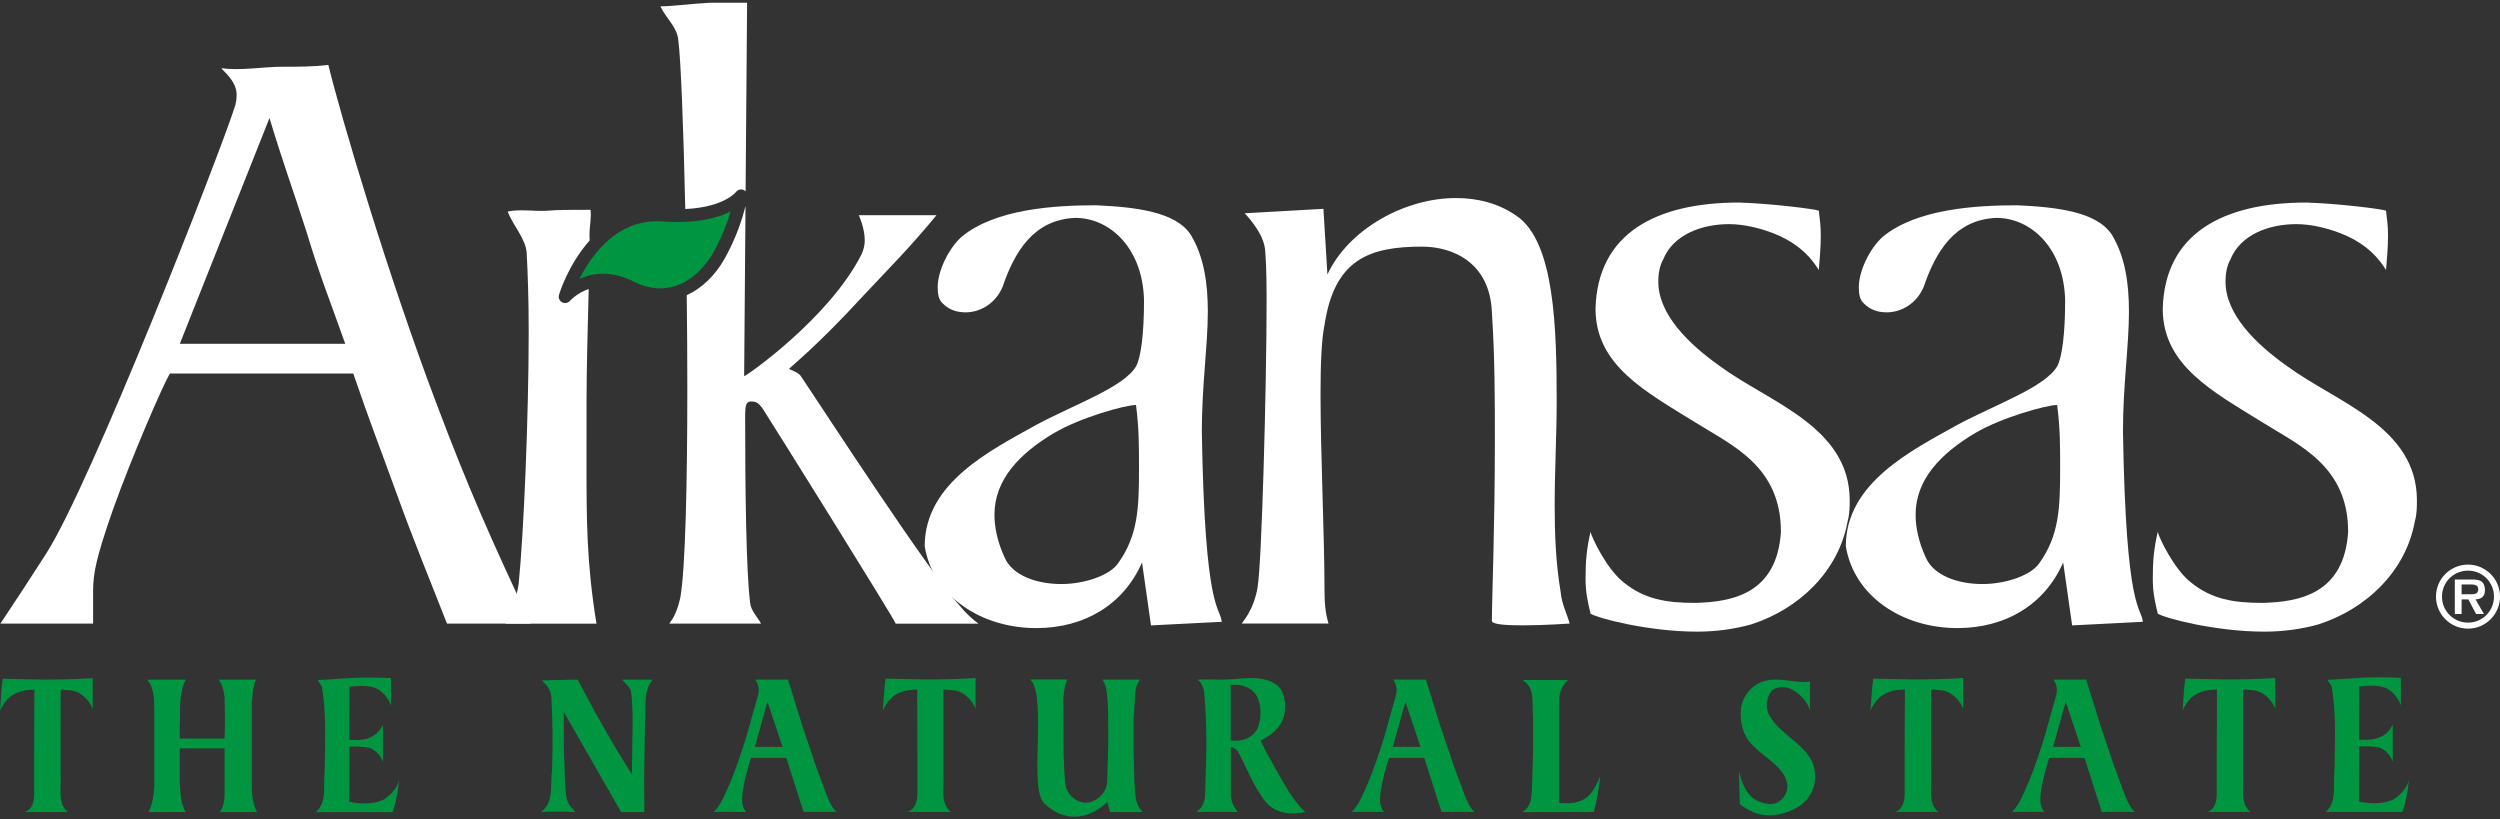 <svg xmlns="http://www.w3.org/2000/svg" viewBox="0 0 180 59" enable-background="new 0 0 180 59"><rect x="0" y="0" width="180" height="59" fill="#333333" stroke="none"/><path fill="#fff" d="m175.39 42.954c0-1.266 1.031-2.303 2.309-2.303 1.266 0 2.303 1.037 2.303 2.303 0 1.272-1.037 2.309-2.303 2.309-1.279 0-2.309-1.037-2.309-2.309m4.177 0c0-1.036-.832-1.868-1.869-1.868-1.043 0-1.875.832-1.875 1.868 0 1.043.832 1.875 1.875 1.875 1.038 0 1.869-.832 1.869-1.875zm-.723 1.254h-.567l-.554-1.049h-.488v1.049h-.489v-2.484h1.206c.21 0 .488.006.675.114.223.145.289.386.289.645 0 .458-.235.645-.675.676l.603 1.049m-.88-1.423c.277.006.47-.06.47-.374 0-.331-.356-.331-.596-.331h-.603v.705h.729"/><g fill="#009641"><path d="m172.86 48.808v1.982c-.162-.523-.611-1.055-1.125-1.274-.567-.198-1.257-.154-1.868-.088l-.014 3.82c.862.074 1.697-.022 2.229-.739l.197-.325v2.676c-.128-.439-.549-.91-1-1.042-.444-.092-.928-.087-1.411-.083l-.014 3.973c.756.18 1.733.185 2.426-.123.523-.303 1.01-.839 1.161-1.406-.066.796-.224 1.556-.462 2.281h-5.537c.848-.72.523-1.925.641-2.945.022-1.977.136-4.078-.18-5.959 0-.242-.228-.391-.316-.603l2.637-.167c.875-.039 1.772-.017 2.638.022"/><path d="m70.24 51.03c-.246-.65-.896-1.294-1.635-1.334-.224-.018-.44-.062-.677-.044v6.116c.066.923-.255 2.061.518 2.69h-3.081c.532-.198.68-.774.69-1.288v-2.887l-.013-4.633c-.87-.013-1.714.234-2.205 1.025-.11.158-.207.32-.273.497.062-.774.093-1.556.198-2.312l2.808.061c1.248 0 2.453-.022 3.67-.106v2.215"/><path d="m12.941 56.32c.061.748.046 1.535.424 2.15h-2.668c.29-.567.381-1.244.416-1.908v-5.476c-.026-.774-.011-1.569-.513-2.149h2.778c-.541.989-.371 2.272-.437 3.459v.776h3.229c.044-1.01.018-1.984 0-2.982-.057-.444-.163-.914-.419-1.253h2.699c-.158.233-.171.527-.233.8l-.086.875v6.29c.031.562.113 1.107.381 1.569h-2.699c.299-.352.331-.809.357-1.275v-3.318h-3.229v2.442"/><path d="m42.86 51.31l1.424 2.479 1.173 1.907.04.061v-.07l.052-3.652c-.004-.756-.013-1.516-.114-2.237-.075-.347-.413-.585-.655-.861h2.215c-.725.817-.452 2.075-.558 3.121l-.061 4.04.018 2.373h-1.674l-4.092-7.151-.035-.053v2.501l.088 2.488c.07.576-.005 1.213.303 1.687.114.189.325.334.422.527-.799-.048-1.652-.04-2.457-.009.963-.681.646-1.947.8-2.984.052-1.692.052-3.402-.04-5.077.005-.492-.163-.91-.54-1.243l-.145-.167 2.193-.053h.378l1.265 2.374"/><path d="m76.859 48.921c-.206.418-.268.896-.294 1.393l.013 3.956c.031.773.049 1.56.146 2.308.105.492.492.931.962 1.121.484.206 1.055.053 1.433-.277.4-.316.602-.752.602-1.252l.075-2.615c-.018-1.31.048-2.677-.14-3.925-.058-.25-.119-.501-.304-.699h2.721c-.18.255-.286.536-.325.844l-.139 2.145v1.991l.072 2.448c.057.76.022 1.582.603 2.11h-2.352l-.202-.716c-.852.777-1.951 1.288-3.142.936-.532-.154-.999-.461-1.424-.861-.316-.413-.382-.927-.43-1.446-.154-2.149.185-4.369-.127-6.466-.088-.356-.154-.716-.435-.993h2.687"/><path d="m130.32 49.08v2.044c-.219-.695-.914-1.38-1.604-1.613-.414-.084-.892-.061-1.183.264-.361.461-.44 1.226-.136 1.741.866 1.578 3.217 2.254 3.283 4.233.062.932-.329 1.723-1.09 2.268-.927.606-2.259.932-3.353.452-.343-.145-.677-.334-.971-.571l-.061-2.352c.224.835.54 1.837 1.476 2.171.405.18.993.264 1.394.013.413-.277.628-.716.619-1.204-.167-1.266-1.556-1.908-2.404-2.765-.769-.717-1.051-1.696-.936-2.774.096-.769.659-1.547 1.402-1.846 1.129-.509 2.351.084 3.564-.061"/><path d="m112.91 48.961c-.497.427-.675.989-.649 1.635v7.213c.902.106 1.835-.026 2.38-.822.25-.352.435-.765.58-1.129-.084.901-.247 1.767-.466 2.606l-5.169.009c.655-.343.69-1.051.716-1.705l.081-2.637v-2.532c-.109-.919.187-2.026-.714-2.598l-.039-.04h3.28"/><path d="m141.35 51.03c-.247-.65-.897-1.294-1.635-1.334-.224-.018-.44-.062-.677-.044v6.116c.066.923-.255 2.061.519 2.69h-3.081c.532-.198.65-.774.659-1.288v-2.887l.018-4.633c-.87-.013-1.714.234-2.206 1.025-.11.158-.207.32-.273.497.062-.774.093-1.556.198-2.312l2.808.061c1.248 0 2.453-.022 3.671-.106v2.215"/><path d="m28.15 48.825v1.982c-.163-.523-.611-1.055-1.125-1.275-.567-.198-1.257-.154-1.868-.088l-.013 3.82c.861.075 1.696-.022 2.228-.739l.198-.325v2.677c-.127-.439-.55-.91-1-1.042-.444-.093-.927-.088-1.411-.084l-.013 3.973c.756.18 1.731.185 2.426-.123.523-.303 1.01-.84 1.16-1.406-.066.795-.224 1.555-.461 2.28h-5.538c.848-.72.523-1.925.642-2.944.022-1.978.136-4.079-.18-5.96 0-.242-.228-.391-.316-.602l2.637-.167c.874-.038 1.77-.017 2.636.023"/><path d="m6.676 51.04c-.247-.651-.897-1.295-1.635-1.334-.224-.017-.44-.061-.677-.044v6.116c.066.923-.255 2.061.519 2.69h-3.081c.532-.198.651-.773.66-1.288v-2.888l.017-4.632c-.87-.014-1.714.233-2.206 1.024-.111.158-.207.321-.273.496.061-.774.092-1.556.197-2.312l2.809.061c1.248 0 2.453-.021 3.67-.105v2.216"/><path d="m92.22 49.624c.444.783.427 1.961-.145 2.677-.351.479-.831.765-1.309 1.025.277.615.628 1.23.962 1.837.673 1.133 1.222 2.333 2.255 3.3-1.12.255-2.351.08-3.02-.949-.756-1.029-1.182-2.194-1.771-3.292-.105-.211-.317-.427-.572-.422v3.512c.039.435.22.809.497 1.143h-2.985c.484-.281.633-.809.642-1.34l.075-2.65c.039-1.604-.014-3.196-.158-4.734-.08-.299-.185-.602-.475-.792.611-.048 1.257 0 1.885 0 1.332-.043 2.751-.403 3.851.392l.263.293m-3.604-.307v4c.778.092 1.547-.141 1.916-.844.321-.717.325-1.749-.083-2.426-.405-.607-1.103-.805-1.833-.73z"/><path d="m151.23 52.23l.988 2.932.76 2.048c.189.44.337.877.714 1.242h-2.365l-1.237-3.871-.035-.017h-2.51c-.294.905-.541 1.828-.641 2.813-.009.405.013.809.303 1.077h-2.338c.628-.633.852-1.437 1.212-2.184.423-1.051.792-2.127 1.125-3.217l.857-3.059c.084-.378.009-.774-.224-1.064h2.365l1.026 3.3m-1.415 1.544l-1.085-3.253-.906 3.253h1.991z"/><path d="m163.82 51.03c-.245-.651-.896-1.295-1.635-1.334-.224-.017-.44-.061-.677-.044v6.116c.066.923-.255 2.061.518 2.69h-3.08c.532-.198.65-.773.659-1.288v-2.888l.018-4.632c-.871-.014-1.715.233-2.207 1.024-.11.158-.206.321-.272.497.061-.773.092-1.556.198-2.312l2.809.062c1.248 0 2.452-.022 3.669-.105v2.214"/><path d="m57.757 52.23l.989 2.932.76 2.048c.189.44.336.877.715 1.242h-2.364l-1.238-3.871-.035-.017h-2.51c-.294.905-.54 1.828-.642 2.813-.009.405.013.809.303 1.077h-2.338c.629-.633.853-1.437 1.213-2.184.422-1.051.791-2.127 1.125-3.217l.857-3.059c.084-.378.009-.774-.224-1.064h2.364l1.025 3.3m-1.415 1.544l-1.085-3.253-.906 3.253h1.991z"/><path d="m103.69 52.23l.988 2.932.761 2.048c.189.44.336.877.714 1.242h-2.365l-1.238-3.871-.035-.017h-2.509c-.295.905-.541 1.828-.642 2.813-.009.405.013.809.303 1.077h-2.338c.628-.633.853-1.437 1.213-2.184.422-1.051.791-2.127 1.125-3.217l.857-3.059c.084-.378.009-.774-.224-1.064h2.365l1.025 3.3m-1.415 1.544l-1.086-3.253-.905 3.253h1.991z"/></g><g fill="#fff"><path d="m19.404 8.497c.934 3.109 1.651 5.05 2.655 8.161.933 3.108 1.723 5.05 2.799 8.096h-11.912l6.458-16.257m12.777 36.401h6.03c-2.8-5.959-4.45-9.65-6.747-15.739-3.516-9.261-6.889-20.661-7.823-24.483-1.148.129-2.081.129-3.301.129-1.364 0-3.02.299-4.388.105 0 .13 1.086.867 1.086 1.903 0 .388-.072.712-.143.907-1.148 3.562-10.335 27.07-13.564 32.13-1.291 2.01-2.01 3.109-3.301 5.05h6.674c0-1.489 0-1.878 0-2.331 0-1.296.215-2.396 1.436-5.894 1.363-3.822 3.588-8.939 4.09-9.781h13.206c1.148 3.368 1.938 5.376 3.158 8.744 1.291 3.562 2.224 5.765 3.589 9.262z"/><path d="m75.908 31.17c1.866-1.101 5.095-2.01 5.885-2.01.215 1.684.215 2.85.215 4.534 0 2.915-.072 4.858-1.507 6.866-.574.843-2.368 1.491-4.091 1.491-1.723 0-3.517-.583-4.091-1.943-.502-1.102-.718-2.138-.718-3.045.001-2.527 1.795-4.405 4.307-5.895m-9.329 8.161c.574 3.563 4.02 5.894 8.04 5.894 3.516 0 6.315-1.749 7.607-4.728l.646 4.534 5.095-.259c-.143-1.166-1.219-.648-1.435-13.667 0-3.433.431-6.153.431-8.679 0-2.073-.287-3.951-1.22-5.506-1.076-1.684-4.02-2.01-6.818-2.137-3.01 0-7.249.258-9.689 2.267-1 .907-1.722 2.526-1.722 3.627 0 .518.072.906.359 1.166.431.453 1 .648 1.651.648 1.077 0 2.152-.648 2.655-1.814.861-2.526 2.225-4.858 5.239-4.987 2.512 0 4.88 2.202 4.952 5.959 0 2.331-.215 4.081-.574 4.728-.862 1.489-4.378 2.72-7.177 4.21-3.231 1.814-8.04 4.146-8.04 8.744z"/><path d="m90.55 42.24c.287-1.554.646-14.249.646-20.791 0-1.943-.072-3.368-.144-3.692-.216-1.166-1.435-2.401-1.435-2.401l5.669-.32.288 4.728c1.507-3.238 5.526-5.505 9.258-5.505 1.579 0 3.086.389 4.378 1.295 2.727 1.879 2.871 8.097 2.871 13.343 0 2.461-.144 4.922-.144 7.449 0 2.073.071 4.145.431 6.283.072.841.431 1.489.646 2.266 0 0-1.794.13-3.373.13-1.22 0-2.225-.065-2.225-.324 0-1.62.215-6.671.215-13.02 0-2.849 0-5.958-.215-9.196-.144-3.628-2.871-4.728-5.02-4.728-3.803 0-6.316.906-7.03 5.635-.215 1.036-.288 2.785-.288 4.987 0 4.34.288 10.235.288 14.25 0 1.555.287 2.201.287 2.266h-6.244c0-.066.861-.907 1.148-2.656"/><path d="m114.16 41.66c0-1.231.072-2.137.359-3.368.072.388 1.148 2.655 2.368 3.627 1.507 1.23 3.086 1.489 5.168 1.489 2.655-.065 5.885-.648 6.172-5.117 0-4.728-3.516-6.218-6.101-7.838-3.66-2.267-7.248-4.145-7.248-8.226.143-5.441 4.377-7.643 10.334-7.643 2.225.065 5.382.453 5.741.584.071.583.143 1.101.143 1.748 0 .972-.072 1.619-.143 2.526-.789-1.295-1.938-2.137-3.302-2.656-1-.388-2.153-.648-3.157-.648-2.01 0-4.02.778-4.737 2.527-.287.518-.359 1.1-.359 1.619 0 2.332 2.153 4.469 4.45 6.089 3.516 2.591 9.33 4.34 9.33 9.65 0 .454 0 .972-.144 1.49-.646 3.627-3.516 6.347-6.961 7.448-1.148.324-2.512.518-3.876.518-3.517 0-7.177-.971-7.679-1.295-.215-.905-.358-1.552-.358-2.524"/><path d="m142.23 31.17c1.866-1.101 5.095-2.01 5.885-2.01.215 1.684.215 2.85.215 4.534 0 2.915-.071 4.858-1.507 6.866-.574.843-2.368 1.491-4.091 1.491-1.722 0-3.516-.583-4.09-1.943-.503-1.102-.718-2.138-.718-3.045 0-2.527 1.795-4.405 4.306-5.895m-9.329 8.161c.574 3.563 4.02 5.894 8.04 5.894 3.516 0 6.316-1.749 7.607-4.728l.646 4.534 5.095-.259c-.144-1.166-1.22-.648-1.435-13.667 0-3.433.43-6.153.43-8.679 0-2.073-.287-3.951-1.219-5.506-1.077-1.684-4.02-2.01-6.818-2.137-3.01 0-7.249.258-9.689 2.267-1 .907-1.723 2.526-1.723 3.627 0 .518.071.906.358 1.166.431.453 1 .648 1.651.648 1.077 0 2.153-.648 2.655-1.814.862-2.526 2.225-4.858 5.239-4.987 2.512 0 4.881 2.202 4.952 5.959 0 2.331-.215 4.081-.574 4.728-.861 1.489-4.378 2.72-7.177 4.21-3.228 1.814-8.04 4.146-8.04 8.744z"/><path d="m155 41.66c0-1.231.073-2.137.359-3.368.072.388 1.148 2.655 2.368 3.627 1.507 1.23 3.086 1.489 5.167 1.489 2.656-.065 5.885-.648 6.172-5.117 0-4.728-3.516-6.218-6.1-7.838-3.66-2.267-7.248-4.145-7.248-8.226.144-5.441 4.378-7.643 10.334-7.643 2.225.065 5.383.453 5.741.584.072.583.144 1.101.144 1.748 0 .972-.072 1.619-.144 2.526-.789-1.295-1.937-2.137-3.301-2.656-1-.388-2.153-.648-3.158-.648-2.01 0-4.02.778-4.737 2.527-.287.518-.359 1.1-.359 1.619 0 2.332 2.153 4.469 4.45 6.089 3.516 2.591 9.33 4.34 9.33 9.65 0 .454 0 .972-.144 1.49-.646 3.627-3.516 6.347-6.961 7.448-1.148.324-2.512.518-3.875.518-3.516 0-7.177-.971-7.679-1.295-.215-.905-.359-1.552-.359-2.524"/></g><path fill="#009641" d="m43.43 19.711c.717 0 1.447.186 2.172.553.653.331 1.302.499 1.929.499 2.219 0 3.508-2 3.85-2.617.618-1.108 1-2.162 1.23-2.927-.762.39-1.974.766-3.808.766-.349 0-.716-.013-1.089-.041-3.255-.236-5.124 2.413-5.993 4.135.467-.208 1.041-.368 1.709-.368"/><g fill="#fff"><path d="m49.34 15.05c2.777-.126 3.642-1.215 3.651-1.227.127-.167.355-.229.549-.147.056.024.102.059.143.099l.108-13.578c-1 0-1.722 0-2.655 0-1.292.066-2.727.26-3.588.26.43.906 1.22 1.489 1.292 2.461.172 1.278.369 6.127.5 12.13"/><path d="m42.23 30.778c0-.582 0-1.23 0-1.813 0-2.369.091-5.618.157-8.158-.851.292-1.344.846-1.351.854-.09.103-.218.159-.348.159-.075 0-.152-.019-.222-.057-.19-.105-.281-.328-.219-.535.044-.147.685-2.205 2.208-3.914-.001-.181-.004-.316-.011-.395 0-.648.148-1.23.076-1.813-1.508 0-2.374 0-3.091.065-.933.064-2.01-.134-2.875.06.358.971 1.296 1.947 1.368 2.983.072 1.36.144 3.303.144 5.635 0 6.153-.358 14.573-.718 18.14-.143 1.165-.574 1.878-.933 2.914h6.531c-.717-4.404-.717-7.513-.717-11.528.001-.844.001-1.686.001-2.593"/><path d="m69.15 43.668c-2.225-2.397-9.832-14.12-11.483-16.581-.143-.259-.861-.518-.861-.518.072-.13 1.938-1.554 5.383-5.311 2.01-2.137 3.374-3.497 5.239-5.765h-5.598c0 0 .431.906.431 1.814 0 .323-.072.648-.215.971-2.296 4.599-8.325 8.809-8.468 8.809l.098-12.25c-.196.797-.627 2.216-1.486 3.758-.693 1.241-1.657 2.159-2.745 2.659.027 2.236.042 4.516.042 6.74 0 6.865-.143 12.954-.502 15.03-.286 1.36-.789 1.813-.789 1.878h6.602c-.287-.518-.718-.906-.789-1.489-.288-2.267-.359-8.227-.359-13.407 0-.843.071-1.101.431-1.101.431 0 .574.194.79.454.431.648 9.617 15.35 9.617 15.544h5.956c-.433-.326-.935-.779-1.294-1.232"/></g></svg>